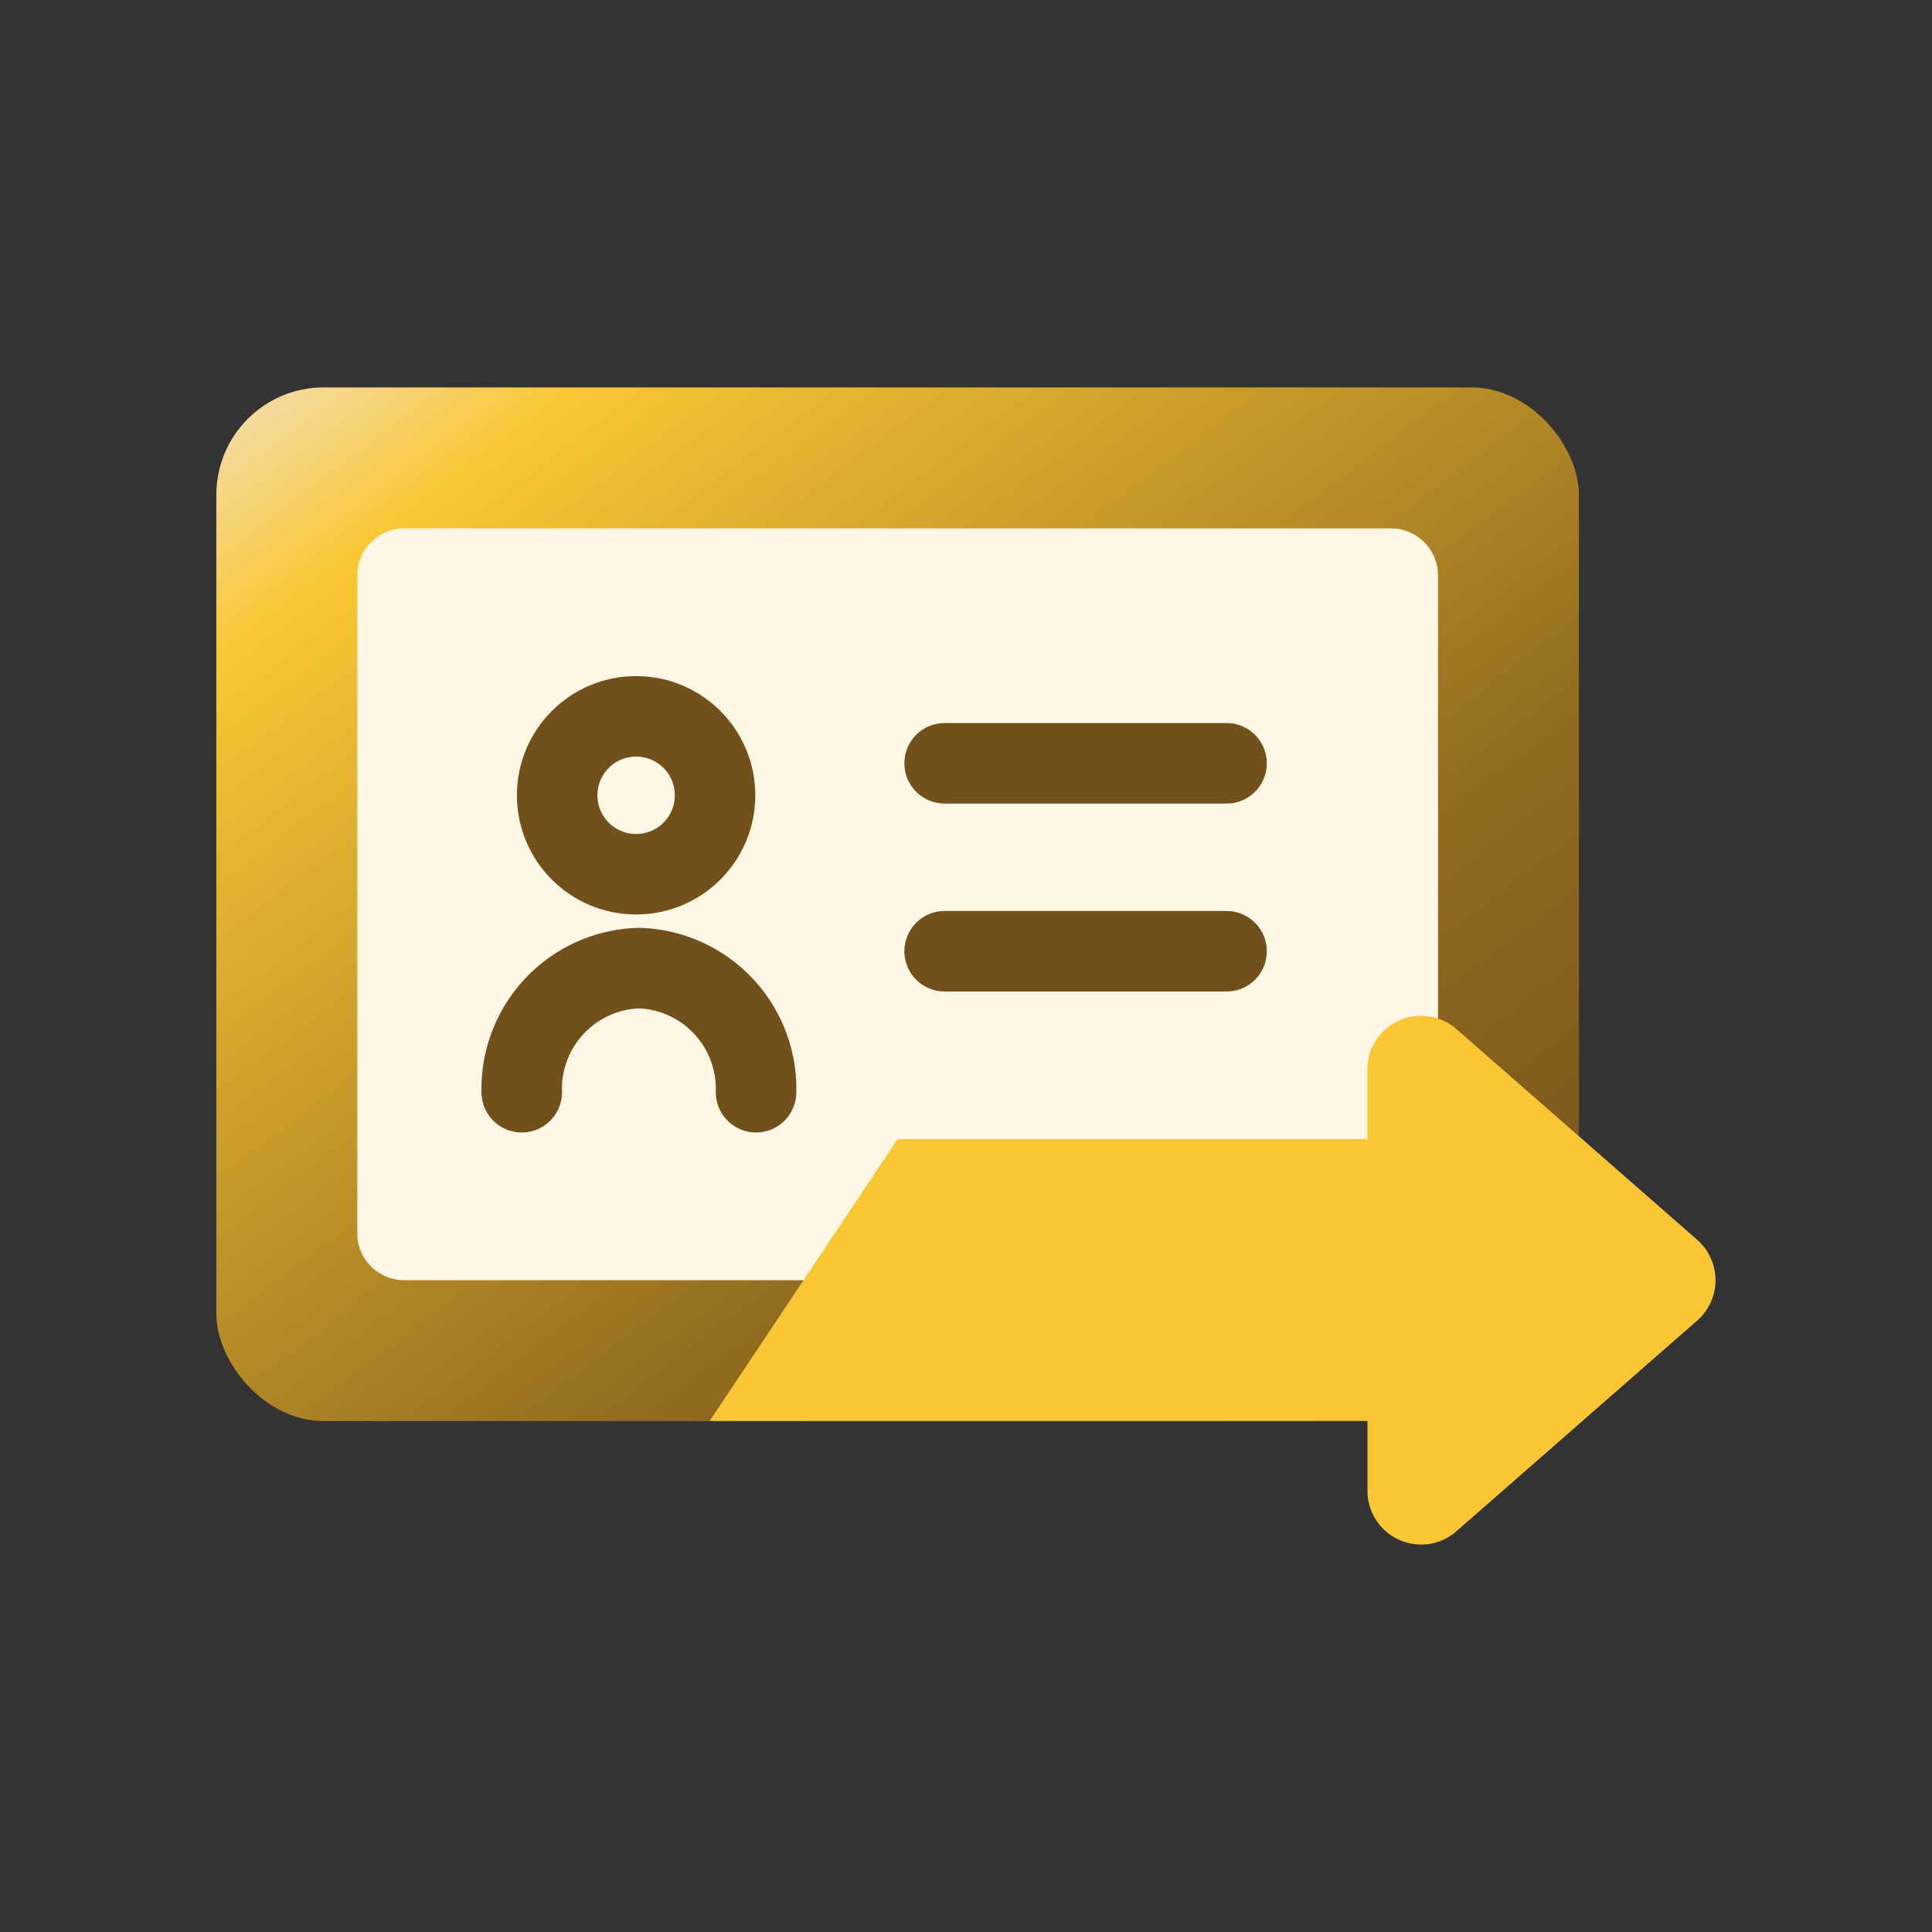 <svg id="transfer_ic07" xmlns="http://www.w3.org/2000/svg" xmlns:xlink="http://www.w3.org/1999/xlink" width="36" height="36" viewBox="0 0 36 36">
  <rect x="0" y="0" width="36" height="36" fill="#333333" stroke="none"/>
  <defs>
    <linearGradient id="linear-gradient" x2="1" y2="1" gradientUnits="objectBoundingBox">
      <stop offset="0" stop-color="#f3e0b8"/>
      <stop offset="0.134" stop-color="#f9c734"/>
      <stop offset="0.657" stop-color="#916b1f"/>
      <stop offset="1" stop-color="#72501b"/>
    </linearGradient>
  </defs>
  <rect id="Rectangle_6166" data-name="Rectangle 6166" width="36" height="36" fill="none"/>
  <g id="Group_19104" data-name="Group 19104" transform="translate(-5.469 -5.781)">
    <rect id="Rectangle_6248" data-name="Rectangle 6248" width="25.39" height="19.261" rx="2" transform="translate(9.5 13)" fill="url(#linear-gradient)"/>
    <path id="Path_16488" data-name="Path 16488" d="M.876,0H19.261a.876.876,0,0,1,.876.876V13.133a.876.876,0,0,1-.876.876H.876A.876.876,0,0,1,0,13.133V.876A.876.876,0,0,1,.876,0Z" transform="translate(12.127 15.627)" fill="#fff7e5" stroke="rgba(0,0,0,0)" stroke-width="1"/>
    <g id="Group_17392" data-name="Group 17392" transform="translate(15.191 19.129)">
      <path id="Path_10448" data-name="Path 10448" d="M5.366,11.688A2.251,2.251,0,0,0,3.183,9.375,2.251,2.251,0,0,0,1,11.688" transform="translate(-1 -4.684)" fill="none" stroke="#72501b" stroke-linecap="round" stroke-width="1.5"/>
      <circle id="Ellipse_435" data-name="Ellipse 435" cx="1.471" cy="1.471" r="1.471" transform="translate(0.66 0)" fill="none" stroke="#72501b" stroke-width="1.5"/>
    </g>
    <line id="Line_758" data-name="Line 758" x1="5.253" transform="translate(23.071 20.004)" fill="none" stroke="#72501b" stroke-linecap="round" stroke-linejoin="round" stroke-miterlimit="10" stroke-width="1.5"/>
    <line id="Line_759" data-name="Line 759" x1="5.253" transform="translate(23.071 23.506)" fill="none" stroke="#72501b" stroke-linecap="round" stroke-linejoin="round" stroke-miterlimit="10" stroke-width="1.5"/>
    <path id="Union_39" data-name="Union 39" d="M12.257,9V7.7H0L3.5,2.45h8.755v-1.3A1,1,0,0,1,13.916.4L18.4,4.324a1,1,0,0,1,0,1.506L13.916,9.754a.982.982,0,0,1-.652.249A1,1,0,0,1,12.257,9Z" transform="translate(18.693 24.558)" fill="#f9c734"/>
  </g>
</svg>
